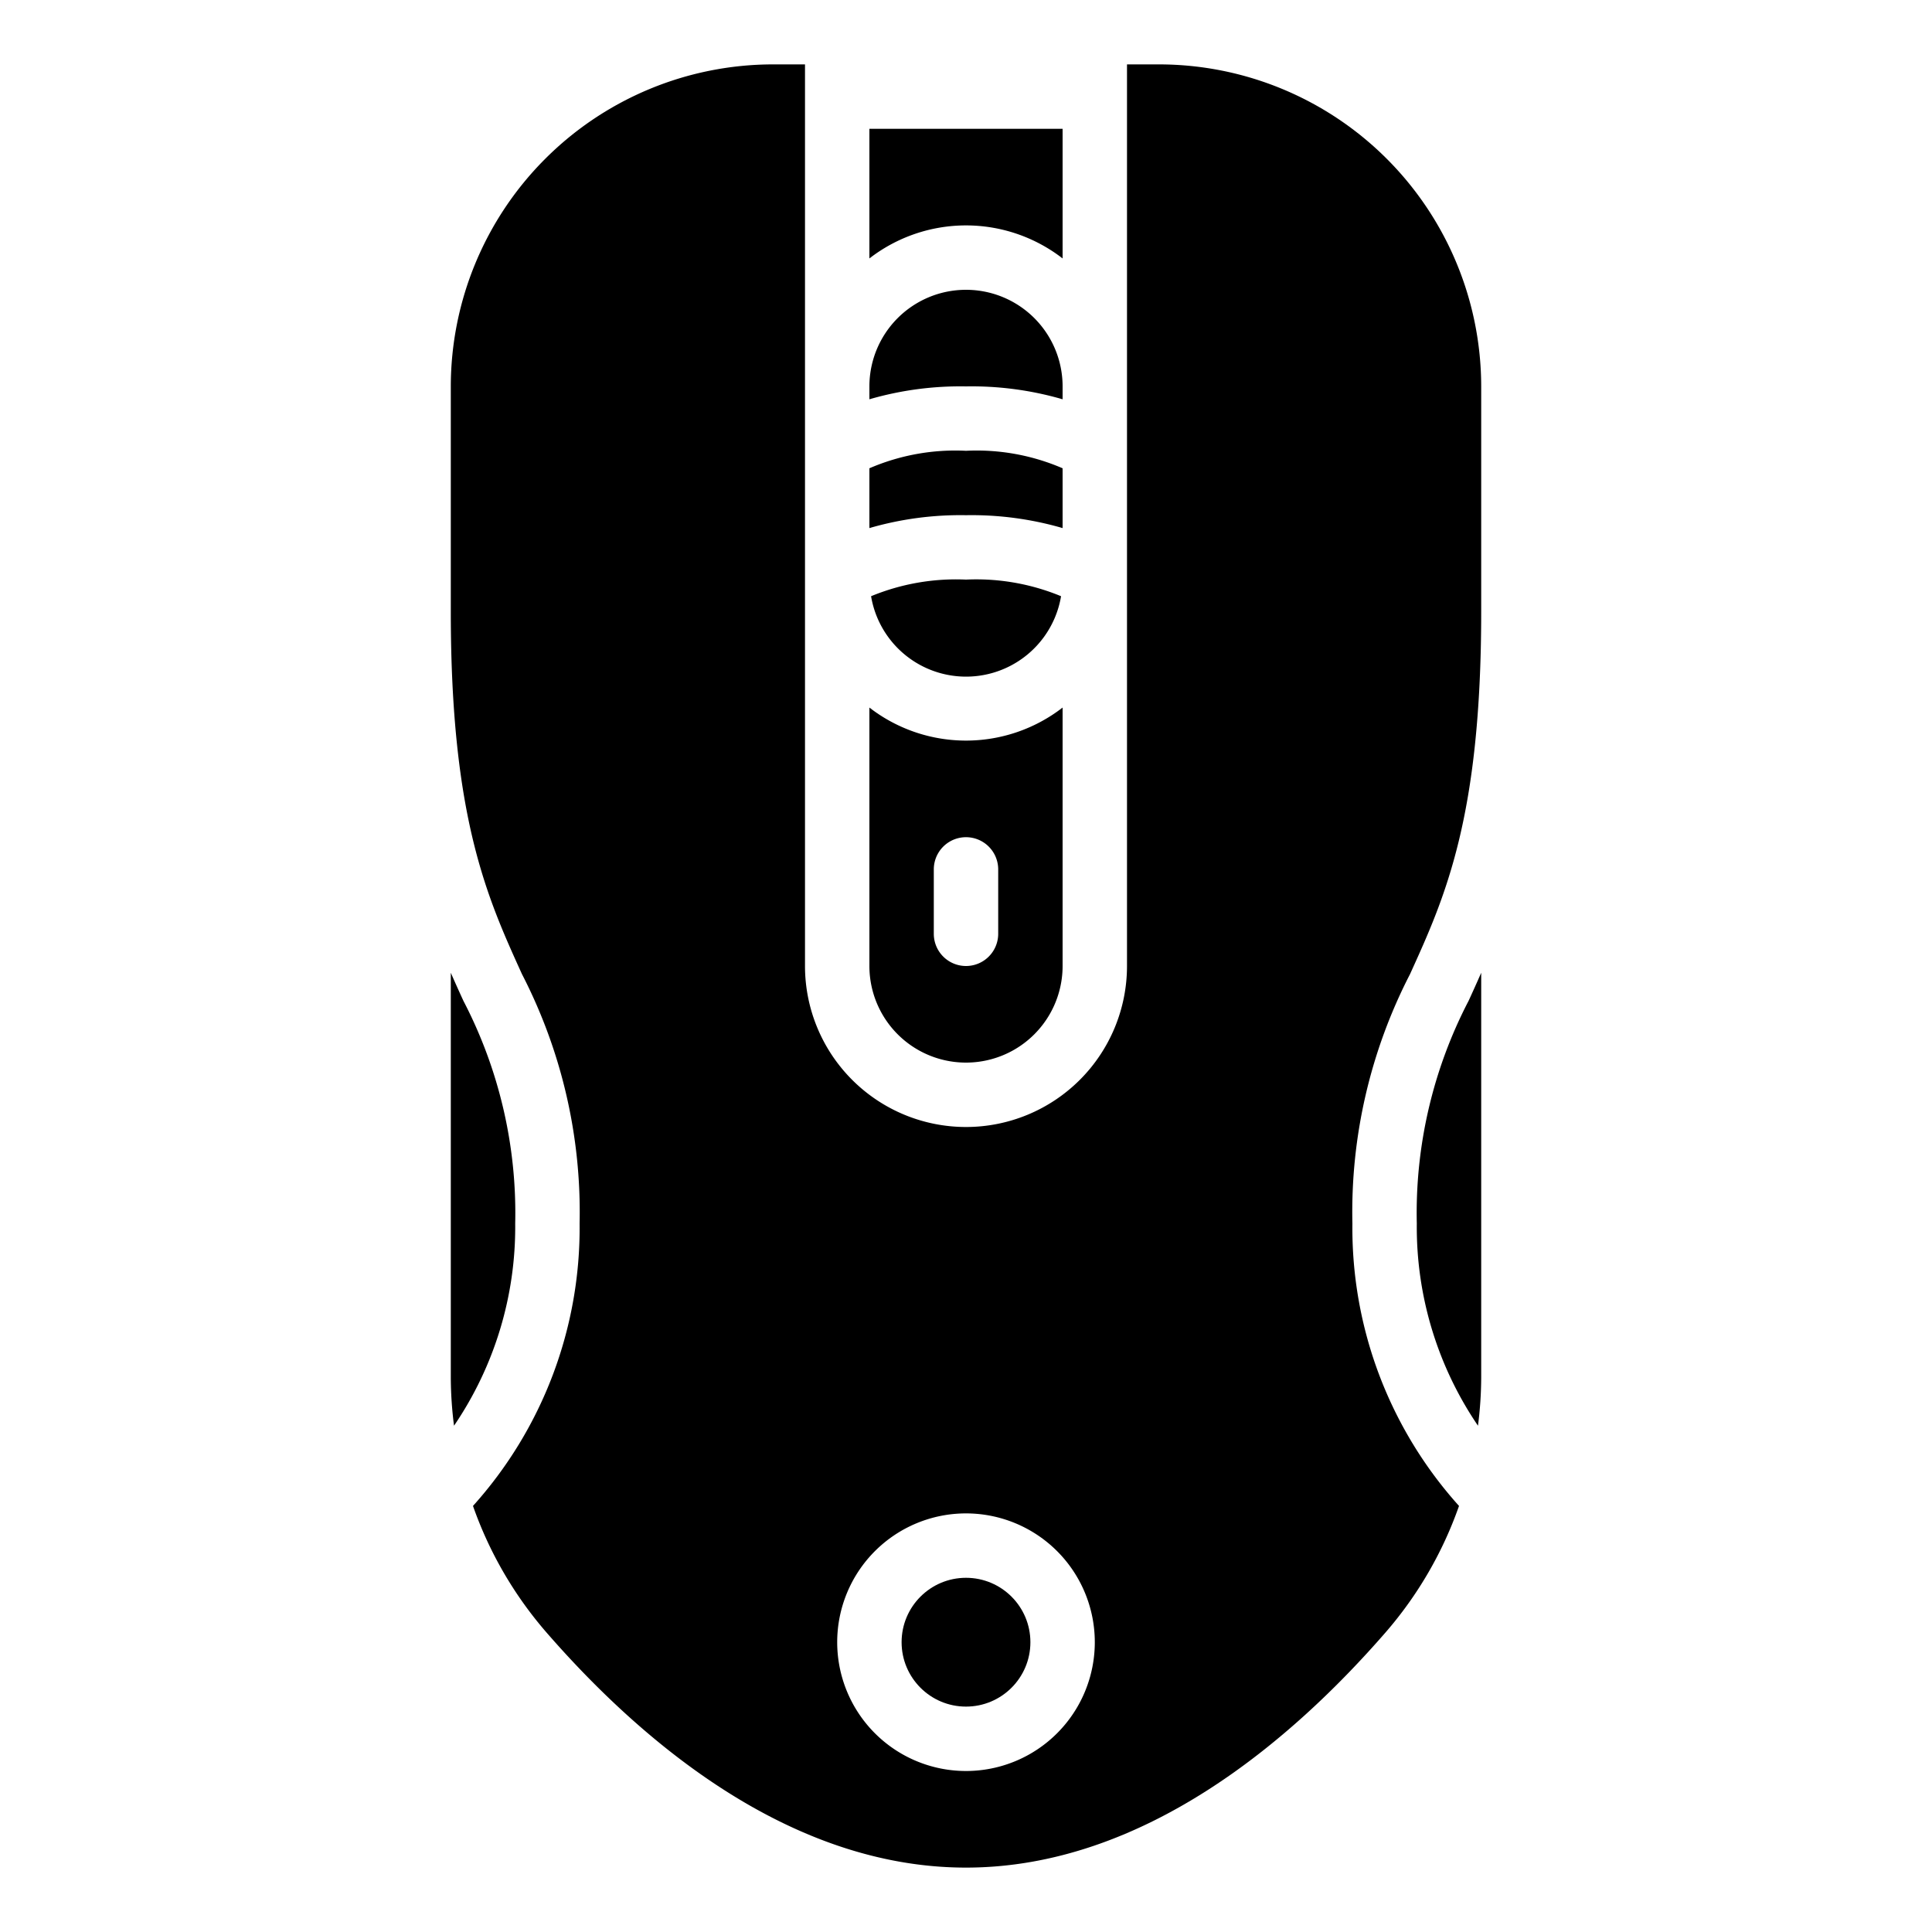 <?xml version="1.0"?>
<svg xmlns="http://www.w3.org/2000/svg" id="icons" viewBox="0 0 60 60" width="512" height="512"><path d="M27.052,18.516a2.991,2.991,0,0,0,5.9,0A6.884,6.884,0,0,0,30,18,6.908,6.908,0,0,0,27.052,18.516Z"/><path d="M27,16.4a10.124,10.124,0,0,1,3-.4,10.124,10.124,0,0,1,3,.4V14.543A6.721,6.721,0,0,0,30,14a6.721,6.721,0,0,0-3,.543Z"/><path d="M27,30a3,3,0,0,0,6,0V21.974a4.9,4.9,0,0,1-6,0Zm2-3a1,1,0,1,1,2,0v2a1,1,0,0,1-2,0Z"/><path d="M45.9,44.277A12.072,12.072,0,0,0,46,42.79V30.21c-.131.3-.262.589-.392.873A14.275,14.275,0,0,0,44,38,10.961,10.961,0,0,0,45.9,44.277Z"/><path d="M14,30.21V42.79a12.072,12.072,0,0,0,.1,1.487A10.961,10.961,0,0,0,16,38a14.275,14.275,0,0,0-1.608-6.917C14.262,30.8,14.131,30.509,14,30.21Z"/><path d="M33,8.026V4H27V8.026a4.9,4.9,0,0,1,6,0Z"/><path d="M27,12.4a10.124,10.124,0,0,1,3-.4,10.124,10.124,0,0,1,3,.4V12a3,3,0,0,0-6,0Z"/><path d="M46,12A10.011,10.011,0,0,0,36,2H35V30a5,5,0,0,1-10,0V2H24A10.011,10.011,0,0,0,14,12v7c0,6.39,1.125,8.863,2.212,11.256A16.117,16.117,0,0,1,18,38a12.9,12.9,0,0,1-3.311,8.768,12.091,12.091,0,0,0,2.273,3.919C19.861,54.023,24.477,58,30,58s10.139-3.977,13.038-7.313a12.091,12.091,0,0,0,2.273-3.919A12.9,12.9,0,0,1,42,38a16.117,16.117,0,0,1,1.788-7.744C44.875,27.863,46,25.39,46,19ZM30,55a4,4,0,1,1,4-4A4,4,0,0,1,30,55Z"/><circle cx="30" cy="51" r="2"/></svg>
